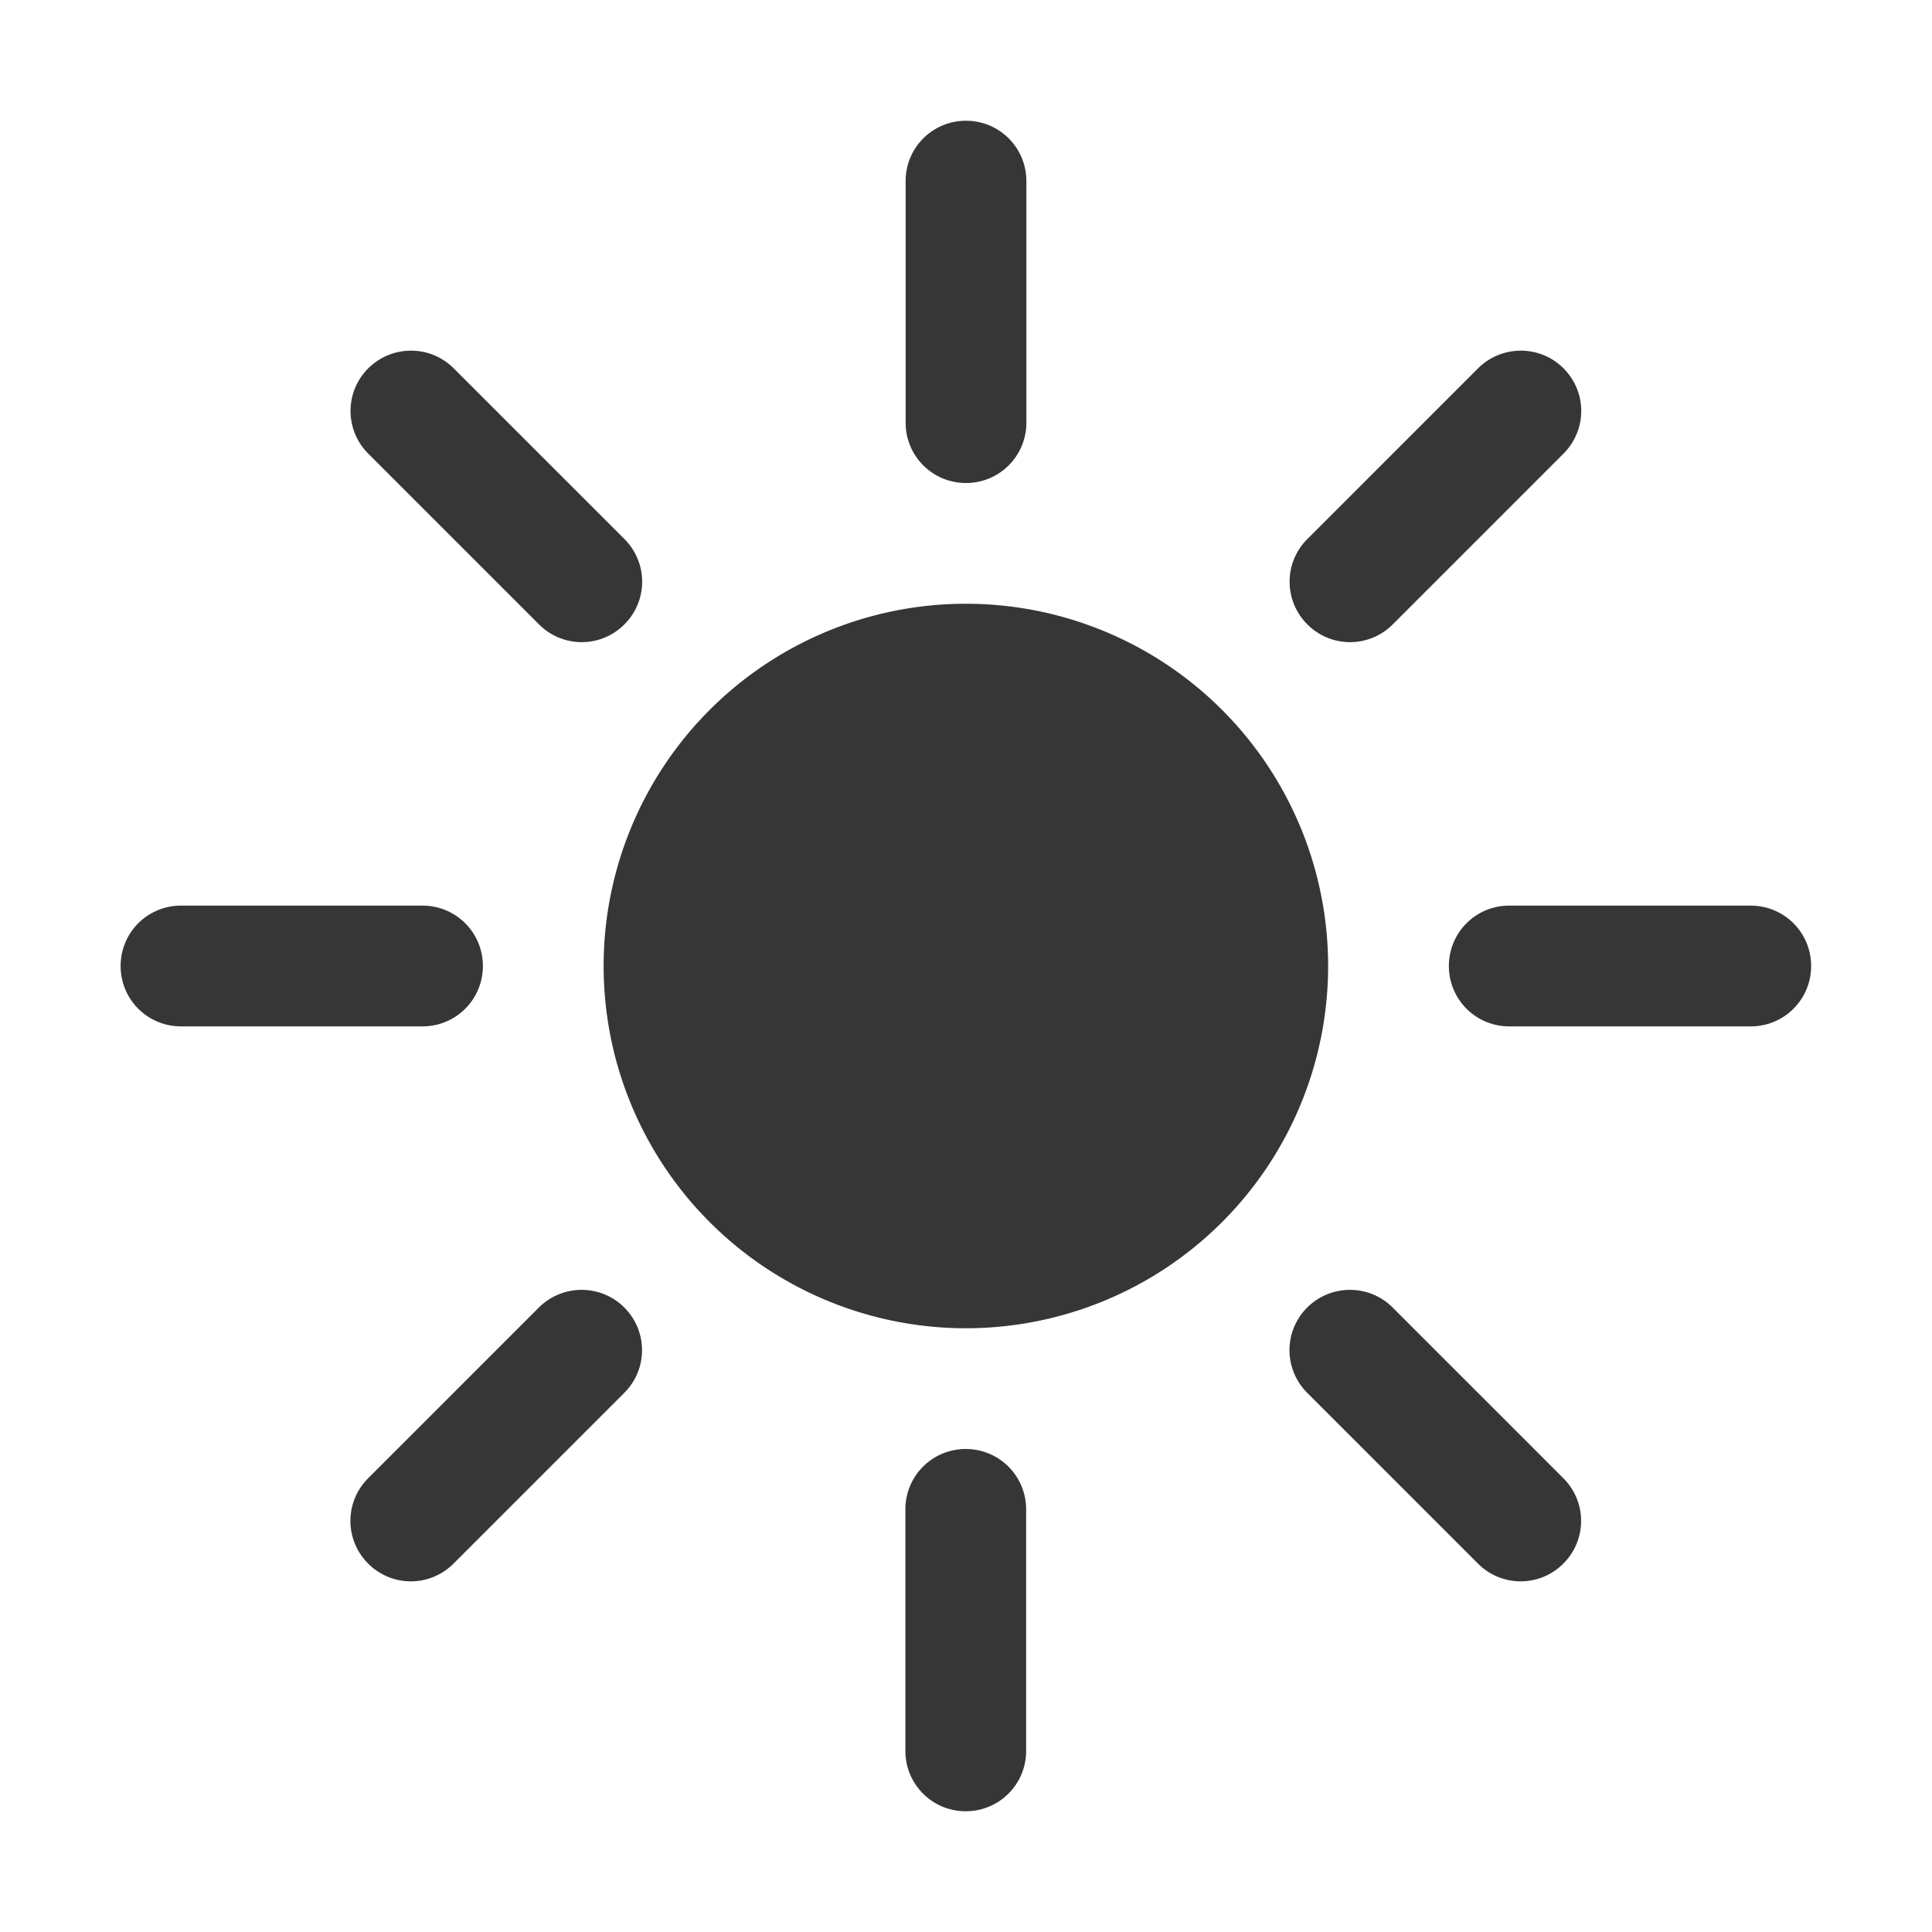 <svg width="16" height="16" version="1.1" xmlns="http://www.w3.org/2000/svg">
 <defs>
  <style id="current-color-scheme" type="text/css">
   .ColorScheme-Text { color:#363636; } .ColorScheme-Highlight { color:#5294e2; }
  </style>
 </defs>
 <path d="m8 1c-0.277 0-0.5 0.223-0.5 0.5v2c0 0.277 0.223 0.5 0.5 0.5s0.5-0.223 0.5-0.5v-2c0-0.277-0.223-0.5-0.5-0.5zm-4.596 1.904c-0.128 0-0.256 0.049-0.354 0.146-0.196 0.196-0.196 0.511 0 0.707l1.414 1.414c0.196 0.196 0.511 0.196 0.707 0s0.196-0.511 0-0.707l-1.414-1.414c-0.098-0.098-0.226-0.146-0.354-0.146zm9.191 0c-0.128 0-0.256 0.049-0.354 0.146l-1.414 1.414c-0.196 0.196-0.196 0.511 0 0.707s0.511 0.196 0.707 0l1.414-1.414c0.196-0.196 0.196-0.511 0-0.707-0.098-0.098-0.226-0.146-0.354-0.146zm-4.596 2.096a3 3 0 0 0-3 3 3 3 0 0 0 3 3 3 3 0 0 0 3-3 3 3 0 0 0-3-3zm-6.5 2.5c-0.277 0-0.5 0.223-0.5 0.5s0.223 0.5 0.5 0.5h2c0.277 0 0.5-0.223 0.5-0.5s-0.223-0.5-0.5-0.5h-2zm11 0c-0.277 0-0.5 0.223-0.5 0.5s0.223 0.5 0.5 0.5h2c0.277 0 0.5-0.223 0.5-0.5s-0.223-0.5-0.5-0.5h-2zm-7.682 3.182c-0.128 0-0.256 0.049-0.354 0.146l-1.414 1.414c-0.196 0.196-0.196 0.511 0 0.707 0.196 0.196 0.511 0.196 0.707 0l1.414-1.414c0.196-0.196 0.196-0.511 0-0.707-0.098-0.098-0.226-0.146-0.354-0.146zm6.363 0c-0.128 0-0.256 0.049-0.354 0.146-0.196 0.196-0.196 0.511 0 0.707l1.414 1.414c0.196 0.196 0.511 0.196 0.707 0 0.196-0.196 0.196-0.511 0-0.707l-1.414-1.414c-0.098-0.098-0.226-0.146-0.354-0.146zm-3.182 1.318c-0.277 0-0.5 0.223-0.5 0.5v2c0 0.277 0.223 0.5 0.5 0.5s0.5-0.223 0.5-0.5v-2c0-0.277-0.223-0.5-0.5-0.5z" style="fill:currentColor" class="ColorScheme-Text"/>
</svg>
